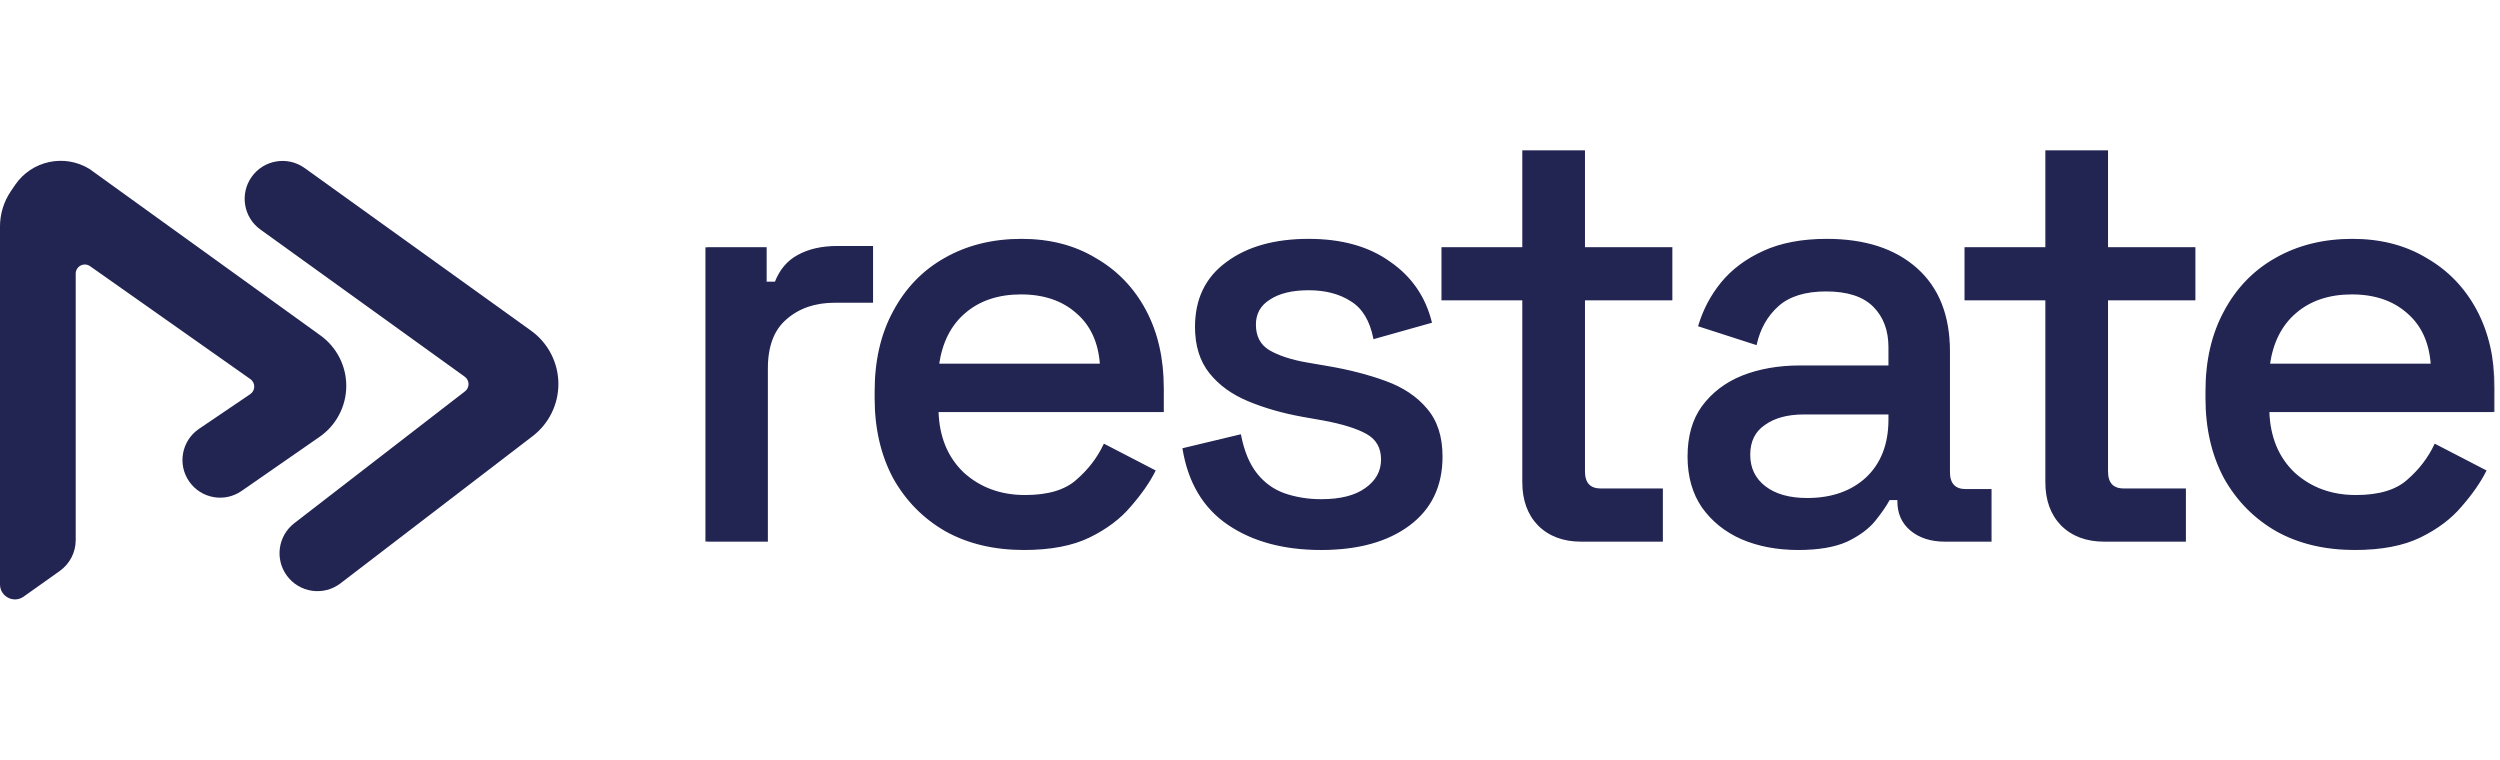 <svg width="342" height="104" viewBox="0 0 342 104" fill="none" xmlns="http://www.w3.org/2000/svg">
<path d="M0 30.989C0 29.262 0.519 27.574 1.491 26.146L2.065 25.302C4.327 21.976 8.801 21.01 12.233 23.107L43.845 45.895C46.059 47.491 47.37 50.053 47.37 52.782C47.37 55.566 46.006 58.172 43.719 59.758L33.047 67.163C30.724 68.774 27.538 68.213 25.906 65.905C24.241 63.55 24.834 60.286 27.223 58.668L34.234 53.918C34.957 53.428 34.967 52.367 34.253 51.864L12.324 36.414C11.497 35.831 10.357 36.423 10.357 37.434V73.886C10.357 75.563 9.544 77.137 8.176 78.108L3.233 81.618C1.877 82.581 0 81.612 0 79.949V30.989Z" fill="#222452"/>
<path d="M35.623 31.401C33.316 29.739 32.779 26.527 34.421 24.205C36.082 21.856 39.338 21.31 41.675 22.988L72.647 45.238C74.995 46.925 76.388 49.64 76.388 52.532C76.388 55.327 75.087 57.962 72.868 59.661L46.581 79.8C44.271 81.569 40.958 81.093 39.24 78.745C37.579 76.476 38.03 73.296 40.255 71.577L63.611 53.535C64.272 53.025 64.255 52.022 63.577 51.534L35.623 31.401Z" fill="#222452"/>
<mask id="path-2-outside-1_28_4" maskUnits="userSpaceOnUse" x="96.388" y="20" width="245" height="56" fill="black">
<rect fill="white" x="96.388" y="20" width="245" height="56"/>
<path d="M96.567 74V33.914H104.78V38.63H106.081C106.731 36.95 107.761 35.73 109.17 34.971C110.634 34.158 112.423 33.752 114.537 33.752H119.334V41.313H114.212C111.501 41.313 109.279 42.072 107.544 43.59C105.81 45.054 104.942 47.33 104.942 50.42V74H96.567ZM140.08 75.138C136.014 75.138 132.464 74.298 129.428 72.618C126.392 70.883 124.007 68.471 122.273 65.381C120.592 62.237 119.752 58.605 119.752 54.486V53.51C119.752 49.336 120.592 45.704 122.273 42.614C123.953 39.47 126.284 37.058 129.265 35.378C132.301 33.643 135.797 32.776 139.754 32.776C143.603 32.776 146.964 33.643 149.837 35.378C152.764 37.058 155.041 39.416 156.667 42.452C158.293 45.487 159.106 49.038 159.106 53.103V56.274H128.29C128.398 59.798 129.564 62.617 131.786 64.731C134.063 66.79 136.881 67.82 140.242 67.82C143.386 67.82 145.744 67.116 147.316 65.706C148.942 64.297 150.189 62.671 151.056 60.828L157.968 64.405C157.209 65.923 156.098 67.522 154.634 69.203C153.225 70.883 151.355 72.293 149.024 73.431C146.693 74.569 143.711 75.138 140.08 75.138ZM128.371 49.851H150.569C150.352 46.815 149.268 44.457 147.316 42.777C145.365 41.042 142.817 40.175 139.673 40.175C136.529 40.175 133.954 41.042 131.949 42.777C129.997 44.457 128.805 46.815 128.371 49.851ZM180.733 75.138C175.638 75.138 171.41 74 168.049 71.723C164.688 69.447 162.628 66.004 161.869 61.397L169.675 59.527C170.109 61.749 170.841 63.511 171.871 64.812C172.9 66.113 174.174 67.034 175.692 67.576C177.264 68.119 178.945 68.39 180.733 68.39C183.389 68.39 185.422 67.875 186.832 66.845C188.295 65.815 189.027 64.487 189.027 62.861C189.027 61.234 188.349 60.042 186.994 59.283C185.639 58.524 183.633 57.901 180.977 57.413L178.213 56.925C175.502 56.437 173.036 55.732 170.814 54.811C168.591 53.889 166.829 52.615 165.528 50.989C164.227 49.363 163.577 47.276 163.577 44.728C163.577 40.934 164.986 38.007 167.805 35.947C170.624 33.833 174.364 32.776 179.026 32.776C183.525 32.776 187.211 33.806 190.084 35.866C193.011 37.871 194.908 40.609 195.776 44.078L187.97 46.273C187.482 43.834 186.452 42.127 184.88 41.151C183.308 40.121 181.357 39.606 179.026 39.606C176.749 39.606 174.96 40.039 173.659 40.907C172.358 41.72 171.708 42.885 171.708 44.403C171.708 46.029 172.331 47.222 173.578 47.981C174.879 48.74 176.614 49.309 178.782 49.688L181.628 50.176C184.501 50.664 187.13 51.342 189.515 52.209C191.9 53.076 193.77 54.323 195.125 55.949C196.535 57.575 197.239 59.744 197.239 62.454C197.239 66.465 195.749 69.582 192.767 71.805C189.786 74.027 185.775 75.138 180.733 75.138ZM216.319 74C213.879 74 211.928 73.268 210.464 71.805C209.055 70.341 208.35 68.39 208.35 65.95V40.988H197.292V33.914H208.35V20.661H216.725V33.914H228.678V40.988H216.725V64.487C216.725 66.113 217.484 66.926 219.002 66.926H227.377V74H216.319ZM245.999 75.138C243.126 75.138 240.551 74.65 238.275 73.675C236.052 72.699 234.263 71.263 232.908 69.365C231.607 67.468 230.957 65.164 230.957 62.454C230.957 59.689 231.607 57.413 232.908 55.624C234.263 53.781 236.079 52.399 238.356 51.477C240.687 50.556 243.316 50.095 246.243 50.095H258.44V47.493C258.44 45.162 257.735 43.292 256.326 41.883C254.916 40.473 252.748 39.769 249.821 39.769C246.948 39.769 244.752 40.446 243.235 41.801C241.717 43.156 240.714 44.918 240.226 47.086L232.42 44.566C233.071 42.398 234.101 40.446 235.51 38.712C236.974 36.923 238.898 35.486 241.283 34.402C243.668 33.318 246.541 32.776 249.902 32.776C255.106 32.776 259.199 34.104 262.18 36.76C265.161 39.416 266.652 43.184 266.652 48.062V64.568C266.652 66.194 267.411 67.007 268.929 67.007H272.344V74H266.083C264.186 74 262.641 73.512 261.448 72.536C260.256 71.561 259.659 70.233 259.659 68.552V68.308H258.44C258.006 69.121 257.356 70.07 256.488 71.154C255.621 72.238 254.347 73.187 252.667 74C250.986 74.759 248.764 75.138 245.999 75.138ZM247.219 68.227C250.58 68.227 253.29 67.278 255.35 65.381C257.41 63.43 258.44 60.774 258.44 57.413V56.6H246.731C244.509 56.6 242.72 57.087 241.365 58.063C240.009 58.985 239.332 60.367 239.332 62.21C239.332 64.053 240.036 65.517 241.446 66.601C242.855 67.685 244.78 68.227 247.219 68.227ZM287.871 74C285.432 74 283.481 73.268 282.017 71.805C280.608 70.341 279.903 68.39 279.903 65.95V40.988H268.845V33.914H279.903V20.661H288.278V33.914H300.23V40.988H288.278V64.487C288.278 66.113 289.037 66.926 290.555 66.926H298.929V74H287.871ZM322.138 75.138C318.072 75.138 314.522 74.298 311.486 72.618C308.451 70.883 306.065 68.471 304.331 65.381C302.65 62.237 301.81 58.605 301.81 54.486V53.51C301.81 49.336 302.65 45.704 304.331 42.614C306.011 39.47 308.342 37.058 311.324 35.378C314.359 33.643 317.855 32.776 321.813 32.776C325.661 32.776 329.022 33.643 331.895 35.378C334.822 37.058 337.099 39.416 338.725 42.452C340.351 45.487 341.164 49.038 341.164 53.103V56.274H310.348C310.456 59.798 311.622 62.617 313.844 64.731C316.121 66.79 318.94 67.82 322.3 67.82C325.444 67.82 327.802 67.116 329.374 65.706C331.001 64.297 332.247 62.671 333.115 60.828L340.026 64.405C339.267 65.923 338.156 67.522 336.692 69.203C335.283 70.883 333.413 72.293 331.082 73.431C328.751 74.569 325.77 75.138 322.138 75.138ZM310.429 49.851H332.627C332.41 46.815 331.326 44.457 329.374 42.777C327.423 41.042 324.875 40.175 321.731 40.175C318.587 40.175 316.012 41.042 314.007 42.777C312.055 44.457 310.863 46.815 310.429 49.851Z"/>
</mask>
<path d="M96.567 74V33.914H104.78V38.63H106.081C106.731 36.95 107.761 35.73 109.17 34.971C110.634 34.158 112.423 33.752 114.537 33.752H119.334V41.313H114.212C111.501 41.313 109.279 42.072 107.544 43.59C105.81 45.054 104.942 47.33 104.942 50.42V74H96.567ZM140.08 75.138C136.014 75.138 132.464 74.298 129.428 72.618C126.392 70.883 124.007 68.471 122.273 65.381C120.592 62.237 119.752 58.605 119.752 54.486V53.51C119.752 49.336 120.592 45.704 122.273 42.614C123.953 39.47 126.284 37.058 129.265 35.378C132.301 33.643 135.797 32.776 139.754 32.776C143.603 32.776 146.964 33.643 149.837 35.378C152.764 37.058 155.041 39.416 156.667 42.452C158.293 45.487 159.106 49.038 159.106 53.103V56.274H128.29C128.398 59.798 129.564 62.617 131.786 64.731C134.063 66.79 136.881 67.82 140.242 67.82C143.386 67.82 145.744 67.116 147.316 65.706C148.942 64.297 150.189 62.671 151.056 60.828L157.968 64.405C157.209 65.923 156.098 67.522 154.634 69.203C153.225 70.883 151.355 72.293 149.024 73.431C146.693 74.569 143.711 75.138 140.08 75.138ZM128.371 49.851H150.569C150.352 46.815 149.268 44.457 147.316 42.777C145.365 41.042 142.817 40.175 139.673 40.175C136.529 40.175 133.954 41.042 131.949 42.777C129.997 44.457 128.805 46.815 128.371 49.851ZM180.733 75.138C175.638 75.138 171.41 74 168.049 71.723C164.688 69.447 162.628 66.004 161.869 61.397L169.675 59.527C170.109 61.749 170.841 63.511 171.871 64.812C172.9 66.113 174.174 67.034 175.692 67.576C177.264 68.119 178.945 68.39 180.733 68.39C183.389 68.39 185.422 67.875 186.832 66.845C188.295 65.815 189.027 64.487 189.027 62.861C189.027 61.234 188.349 60.042 186.994 59.283C185.639 58.524 183.633 57.901 180.977 57.413L178.213 56.925C175.502 56.437 173.036 55.732 170.814 54.811C168.591 53.889 166.829 52.615 165.528 50.989C164.227 49.363 163.577 47.276 163.577 44.728C163.577 40.934 164.986 38.007 167.805 35.947C170.624 33.833 174.364 32.776 179.026 32.776C183.525 32.776 187.211 33.806 190.084 35.866C193.011 37.871 194.908 40.609 195.776 44.078L187.97 46.273C187.482 43.834 186.452 42.127 184.88 41.151C183.308 40.121 181.357 39.606 179.026 39.606C176.749 39.606 174.96 40.039 173.659 40.907C172.358 41.72 171.708 42.885 171.708 44.403C171.708 46.029 172.331 47.222 173.578 47.981C174.879 48.74 176.614 49.309 178.782 49.688L181.628 50.176C184.501 50.664 187.13 51.342 189.515 52.209C191.9 53.076 193.77 54.323 195.125 55.949C196.535 57.575 197.239 59.744 197.239 62.454C197.239 66.465 195.749 69.582 192.767 71.805C189.786 74.027 185.775 75.138 180.733 75.138ZM216.319 74C213.879 74 211.928 73.268 210.464 71.805C209.055 70.341 208.35 68.39 208.35 65.95V40.988H197.292V33.914H208.35V20.661H216.725V33.914H228.678V40.988H216.725V64.487C216.725 66.113 217.484 66.926 219.002 66.926H227.377V74H216.319ZM245.999 75.138C243.126 75.138 240.551 74.65 238.275 73.675C236.052 72.699 234.263 71.263 232.908 69.365C231.607 67.468 230.957 65.164 230.957 62.454C230.957 59.689 231.607 57.413 232.908 55.624C234.263 53.781 236.079 52.399 238.356 51.477C240.687 50.556 243.316 50.095 246.243 50.095H258.44V47.493C258.44 45.162 257.735 43.292 256.326 41.883C254.916 40.473 252.748 39.769 249.821 39.769C246.948 39.769 244.752 40.446 243.235 41.801C241.717 43.156 240.714 44.918 240.226 47.086L232.42 44.566C233.071 42.398 234.101 40.446 235.51 38.712C236.974 36.923 238.898 35.486 241.283 34.402C243.668 33.318 246.541 32.776 249.902 32.776C255.106 32.776 259.199 34.104 262.18 36.76C265.161 39.416 266.652 43.184 266.652 48.062V64.568C266.652 66.194 267.411 67.007 268.929 67.007H272.344V74H266.083C264.186 74 262.641 73.512 261.448 72.536C260.256 71.561 259.659 70.233 259.659 68.552V68.308H258.44C258.006 69.121 257.356 70.07 256.488 71.154C255.621 72.238 254.347 73.187 252.667 74C250.986 74.759 248.764 75.138 245.999 75.138ZM247.219 68.227C250.58 68.227 253.29 67.278 255.35 65.381C257.41 63.43 258.44 60.774 258.44 57.413V56.6H246.731C244.509 56.6 242.72 57.087 241.365 58.063C240.009 58.985 239.332 60.367 239.332 62.21C239.332 64.053 240.036 65.517 241.446 66.601C242.855 67.685 244.78 68.227 247.219 68.227ZM287.871 74C285.432 74 283.481 73.268 282.017 71.805C280.608 70.341 279.903 68.39 279.903 65.95V40.988H268.845V33.914H279.903V20.661H288.278V33.914H300.23V40.988H288.278V64.487C288.278 66.113 289.037 66.926 290.555 66.926H298.929V74H287.871ZM322.138 75.138C318.072 75.138 314.522 74.298 311.486 72.618C308.451 70.883 306.065 68.471 304.331 65.381C302.65 62.237 301.81 58.605 301.81 54.486V53.51C301.81 49.336 302.65 45.704 304.331 42.614C306.011 39.47 308.342 37.058 311.324 35.378C314.359 33.643 317.855 32.776 321.813 32.776C325.661 32.776 329.022 33.643 331.895 35.378C334.822 37.058 337.099 39.416 338.725 42.452C340.351 45.487 341.164 49.038 341.164 53.103V56.274H310.348C310.456 59.798 311.622 62.617 313.844 64.731C316.121 66.79 318.94 67.82 322.3 67.82C325.444 67.82 327.802 67.116 329.374 65.706C331.001 64.297 332.247 62.671 333.115 60.828L340.026 64.405C339.267 65.923 338.156 67.522 336.692 69.203C335.283 70.883 333.413 72.293 331.082 73.431C328.751 74.569 325.77 75.138 322.138 75.138ZM310.429 49.851H332.627C332.41 46.815 331.326 44.457 329.374 42.777C327.423 41.042 324.875 40.175 321.731 40.175C318.587 40.175 316.012 41.042 314.007 42.777C312.055 44.457 310.863 46.815 310.429 49.851Z" fill="#222452"/>
<path d="M96.567 74H96.467V74.1H96.567V74ZM96.567 33.914V33.814H96.467V33.914H96.567ZM104.78 33.914H104.88V33.814H104.78V33.914ZM104.78 38.63H104.68V38.73H104.78V38.63ZM106.081 38.63V38.73H106.149L106.174 38.666L106.081 38.63ZM109.17 34.971L109.218 35.059L109.219 35.059L109.17 34.971ZM119.334 33.752H119.434V33.651H119.334V33.752ZM119.334 41.313V41.413H119.434V41.313H119.334ZM107.544 43.59L107.609 43.666L107.61 43.665L107.544 43.59ZM104.942 74V74.1H105.042V74H104.942ZM96.667 74V33.914H96.467V74H96.667ZM96.567 34.014H104.78V33.814H96.567V34.014ZM104.68 33.914V38.63H104.88V33.914H104.68ZM104.78 38.73H106.081V38.53H104.78V38.73ZM106.174 38.666C106.817 37.005 107.832 35.805 109.218 35.059L109.123 34.883C107.69 35.655 106.645 36.894 105.987 38.594L106.174 38.666ZM109.219 35.059C110.664 34.256 112.435 33.852 114.537 33.852V33.651C112.41 33.651 110.604 34.06 109.122 34.884L109.219 35.059ZM114.537 33.852H119.334V33.651H114.537V33.852ZM119.234 33.752V41.313H119.434V33.752H119.234ZM119.334 41.213H114.212V41.413H119.334V41.213ZM114.212 41.213C111.482 41.213 109.234 41.978 107.478 43.515L107.61 43.665C109.323 42.166 111.521 41.413 114.212 41.413V41.213ZM107.48 43.514C105.715 45.002 104.842 47.312 104.842 50.42H105.042C105.042 47.349 105.904 45.105 107.609 43.666L107.48 43.514ZM104.842 50.42V74H105.042V50.42H104.842ZM104.942 73.9H96.567V74.1H104.942V73.9ZM129.428 72.618L129.378 72.705L129.38 72.705L129.428 72.618ZM122.273 65.381L122.184 65.428L122.186 65.43L122.273 65.381ZM122.273 42.614L122.361 42.662L122.361 42.661L122.273 42.614ZM129.265 35.378L129.314 35.465L129.315 35.465L129.265 35.378ZM149.837 35.378L149.785 35.463L149.787 35.465L149.837 35.378ZM156.667 42.452L156.755 42.404L156.755 42.404L156.667 42.452ZM159.106 56.274V56.374H159.206V56.274H159.106ZM128.29 56.274V56.174H128.187L128.19 56.278L128.29 56.274ZM131.786 64.731L131.717 64.803L131.719 64.805L131.786 64.731ZM147.316 65.706L147.251 65.631L147.249 65.632L147.316 65.706ZM151.056 60.828L151.102 60.739L151.01 60.691L150.966 60.785L151.056 60.828ZM157.968 64.405L158.057 64.45L158.101 64.362L158.014 64.317L157.968 64.405ZM154.634 69.203L154.559 69.137L154.557 69.138L154.634 69.203ZM149.024 73.431L149.068 73.521L149.068 73.521L149.024 73.431ZM128.371 49.851L128.272 49.837L128.256 49.951H128.371V49.851ZM150.569 49.851V49.951H150.676L150.668 49.844L150.569 49.851ZM147.316 42.777L147.25 42.852L147.251 42.853L147.316 42.777ZM131.949 42.777L132.014 42.853L132.014 42.853L131.949 42.777ZM140.08 75.038C136.028 75.038 132.495 74.201 129.476 72.53L129.38 72.705C132.432 74.395 136 75.238 140.08 75.238V75.038ZM129.478 72.531C126.458 70.805 124.086 68.406 122.36 65.332L122.186 65.43C123.929 68.535 126.327 70.961 129.378 72.705L129.478 72.531ZM122.361 65.334C120.689 62.207 119.852 58.591 119.852 54.486H119.652C119.652 58.619 120.495 62.268 122.185 65.428L122.361 65.334ZM119.852 54.486V53.51H119.652V54.486H119.852ZM119.852 53.51C119.852 49.349 120.689 45.735 122.361 42.662L122.185 42.567C120.495 45.673 119.652 49.322 119.652 53.51H119.852ZM122.361 42.661C124.033 39.533 126.35 37.136 129.314 35.465L129.216 35.291C126.218 36.981 123.873 39.407 122.185 42.567L122.361 42.661ZM129.315 35.465C132.334 33.74 135.812 32.876 139.754 32.876V32.676C135.782 32.676 132.268 33.547 129.216 35.291L129.315 35.465ZM139.754 32.876C143.588 32.876 146.93 33.739 149.785 35.463L149.888 35.292C146.998 33.547 143.619 32.676 139.754 32.676V32.876ZM149.787 35.465C152.698 37.135 154.961 39.48 156.579 42.499L156.755 42.404C155.12 39.353 152.83 36.981 149.887 35.291L149.787 35.465ZM156.579 42.499C158.196 45.518 159.006 49.051 159.006 53.103H159.206C159.206 49.024 158.39 45.457 156.755 42.404L156.579 42.499ZM159.006 53.103V56.274H159.206V53.103H159.006ZM159.106 56.174H128.29V56.374H159.106V56.174ZM128.19 56.278C128.299 59.823 129.473 62.668 131.717 64.803L131.855 64.658C129.654 62.565 128.497 59.773 128.39 56.271L128.19 56.278ZM131.719 64.805C134.016 66.883 136.859 67.92 140.242 67.92V67.72C136.904 67.72 134.11 66.698 131.853 64.656L131.719 64.805ZM140.242 67.92C143.399 67.92 145.785 67.213 147.383 65.781L147.249 65.632C145.703 67.018 143.373 67.72 140.242 67.72V67.92ZM147.382 65.782C149.018 64.364 150.273 62.727 151.147 60.87L150.966 60.785C150.105 62.615 148.867 64.23 147.251 65.631L147.382 65.782ZM151.01 60.917L157.922 64.494L158.014 64.317L151.102 60.739L151.01 60.917ZM157.878 64.361C157.124 65.869 156.018 67.461 154.559 69.137L154.71 69.268C156.177 67.584 157.294 65.977 158.057 64.45L157.878 64.361ZM154.557 69.138C153.159 70.806 151.3 72.208 148.98 73.341L149.068 73.521C151.409 72.377 153.291 70.96 154.711 69.267L154.557 69.138ZM148.98 73.341C146.667 74.471 143.702 75.038 140.08 75.038V75.238C143.721 75.238 146.719 74.668 149.068 73.521L148.98 73.341ZM128.371 49.951H150.569V49.751H128.371V49.951ZM150.668 49.844C150.45 46.787 149.357 44.402 147.381 42.701L147.251 42.853C149.179 44.513 150.254 46.844 150.469 49.858L150.668 49.844ZM147.383 42.702C145.409 40.948 142.836 40.075 139.673 40.075V40.275C142.798 40.275 145.32 41.136 147.25 42.852L147.383 42.702ZM139.673 40.075C136.51 40.075 133.91 40.948 131.883 42.701L132.014 42.853C133.998 41.136 136.548 40.275 139.673 40.275V40.075ZM131.883 42.701C129.91 44.4 128.708 46.782 128.272 49.837L128.47 49.865C128.901 46.849 130.084 44.514 132.014 42.853L131.883 42.701ZM168.049 71.723L168.105 71.641L168.105 71.641L168.049 71.723ZM161.869 61.397L161.846 61.3L161.756 61.321L161.771 61.413L161.869 61.397ZM169.675 59.527L169.773 59.508L169.753 59.405L169.652 59.43L169.675 59.527ZM171.871 64.812L171.949 64.75L171.949 64.75L171.871 64.812ZM175.692 67.576L175.658 67.671L175.66 67.671L175.692 67.576ZM186.832 66.845L186.774 66.763L186.773 66.764L186.832 66.845ZM180.977 57.413L180.995 57.314L180.995 57.314L180.977 57.413ZM178.213 56.925L178.195 57.023L178.195 57.023L178.213 56.925ZM170.814 54.811L170.775 54.903L170.775 54.903L170.814 54.811ZM165.528 50.989L165.606 50.927L165.606 50.927L165.528 50.989ZM167.805 35.947L167.864 36.028L167.865 36.027L167.805 35.947ZM190.084 35.866L190.026 35.947L190.027 35.948L190.084 35.866ZM195.776 44.078L195.803 44.174L195.896 44.148L195.873 44.054L195.776 44.078ZM187.97 46.273L187.872 46.293L187.893 46.399L187.997 46.37L187.97 46.273ZM184.88 41.151L184.825 41.234L184.827 41.236L184.88 41.151ZM173.659 40.907L173.712 40.992L173.715 40.99L173.659 40.907ZM173.578 47.981L173.526 48.066L173.528 48.067L173.578 47.981ZM178.782 49.688L178.765 49.787L178.765 49.787L178.782 49.688ZM181.628 50.176L181.611 50.275L181.611 50.275L181.628 50.176ZM195.125 55.949L195.048 56.013L195.05 56.015L195.125 55.949ZM192.767 71.805L192.827 71.885L192.827 71.885L192.767 71.805ZM180.733 75.038C175.653 75.038 171.446 73.903 168.105 71.641L167.993 71.806C171.374 74.097 175.623 75.238 180.733 75.238V75.038ZM168.105 71.641C164.77 69.382 162.723 65.966 161.968 61.381L161.771 61.413C162.533 66.043 164.606 69.512 167.993 71.806L168.105 71.641ZM161.893 61.494L169.698 59.624L169.652 59.43L161.846 61.3L161.893 61.494ZM169.577 59.546C170.013 61.779 170.749 63.557 171.792 64.874L171.949 64.75C170.932 63.465 170.205 61.72 169.773 59.508L169.577 59.546ZM171.792 64.874C172.833 66.189 174.123 67.122 175.658 67.671L175.726 67.482C174.226 66.947 172.968 66.037 171.949 64.75L171.792 64.874ZM175.66 67.671C177.243 68.217 178.934 68.49 180.733 68.49V68.29C178.955 68.29 177.285 68.02 175.725 67.482L175.66 67.671ZM180.733 68.49C183.4 68.49 185.457 67.973 186.891 66.925L186.773 66.764C185.387 67.776 183.379 68.29 180.733 68.29V68.49ZM186.889 66.927C188.376 65.88 189.127 64.523 189.127 62.861H188.927C188.927 64.451 188.214 65.749 186.774 66.763L186.889 66.927ZM189.127 62.861C189.127 61.2 188.432 59.973 187.043 59.196L186.945 59.37C188.267 60.11 188.927 61.268 188.927 62.861H189.127ZM187.043 59.196C185.674 58.429 183.656 57.803 180.995 57.314L180.959 57.511C183.611 57.998 185.604 58.619 186.945 59.37L187.043 59.196ZM180.995 57.314L178.23 56.826L178.195 57.023L180.96 57.511L180.995 57.314ZM178.23 56.827C175.526 56.34 173.067 55.637 170.852 54.718L170.775 54.903C173.005 55.828 175.479 56.534 178.195 57.023L178.23 56.827ZM170.852 54.718C168.642 53.802 166.895 52.538 165.606 50.927L165.45 51.052C166.763 52.693 168.54 53.976 170.775 54.903L170.852 54.718ZM165.606 50.927C164.323 49.322 163.677 47.259 163.677 44.728H163.477C163.477 47.294 164.132 49.404 165.45 51.052L165.606 50.927ZM163.677 44.728C163.677 40.963 165.074 38.067 167.864 36.028L167.746 35.866C164.899 37.947 163.477 40.905 163.477 44.728H163.677ZM167.865 36.027C170.662 33.929 174.379 32.876 179.026 32.876V32.676C174.349 32.676 170.586 33.736 167.745 35.867L167.865 36.027ZM179.026 32.876C183.51 32.876 187.174 33.902 190.026 35.947L190.142 35.784C187.248 33.709 183.54 32.676 179.026 32.676V32.876ZM190.027 35.948C192.934 37.94 194.817 40.657 195.679 44.102L195.873 44.054C195 40.561 193.088 37.803 190.141 35.783L190.027 35.948ZM195.749 43.982L187.943 46.177L187.997 46.37L195.803 44.174L195.749 43.982ZM188.068 46.254C187.577 43.797 186.536 42.061 184.933 41.066L184.827 41.236C186.369 42.192 187.387 43.871 187.872 46.293L188.068 46.254ZM184.935 41.067C183.343 40.024 181.371 39.506 179.026 39.506V39.706C181.342 39.706 183.273 40.218 184.825 41.234L184.935 41.067ZM179.026 39.506C176.738 39.506 174.927 39.941 173.604 40.824L173.715 40.99C174.993 40.138 176.76 39.706 179.026 39.706V39.506ZM173.606 40.822C172.277 41.653 171.608 42.85 171.608 44.403H171.808C171.808 42.92 172.44 41.787 173.712 40.992L173.606 40.822ZM171.608 44.403C171.608 46.059 172.246 47.287 173.526 48.066L173.63 47.895C172.417 47.157 171.808 45.999 171.808 44.403H171.608ZM173.528 48.067C174.842 48.834 176.59 49.406 178.765 49.787L178.799 49.59C176.638 49.212 174.916 48.645 173.628 47.894L173.528 48.067ZM178.765 49.787L181.611 50.275L181.645 50.078L178.799 49.59L178.765 49.787ZM181.611 50.275C184.479 50.762 187.102 51.438 189.481 52.303L189.549 52.115C187.157 51.245 184.523 50.566 181.644 50.078L181.611 50.275ZM189.481 52.303C191.852 53.165 193.707 54.403 195.048 56.013L195.202 55.885C193.833 54.243 191.947 52.987 189.549 52.115L189.481 52.303ZM195.05 56.015C196.439 57.618 197.139 59.761 197.139 62.454H197.339C197.339 59.726 196.63 57.532 195.201 55.884L195.05 56.015ZM197.139 62.454C197.139 66.437 195.661 69.522 192.707 71.725L192.827 71.885C195.836 69.642 197.339 66.494 197.339 62.454H197.139ZM192.707 71.725C189.749 73.93 185.761 75.038 180.733 75.038V75.238C185.789 75.238 189.823 74.124 192.827 71.885L192.707 71.725ZM210.464 71.805L210.392 71.874L210.393 71.875L210.464 71.805ZM208.35 40.988H208.45V40.888H208.35V40.988ZM197.292 40.988H197.192V41.088H197.292V40.988ZM197.292 33.914V33.814H197.192V33.914H197.292ZM208.35 33.914V34.014H208.45V33.914H208.35ZM208.35 20.661V20.561H208.25V20.661H208.35ZM216.725 20.661H216.825V20.561H216.725V20.661ZM216.725 33.914H216.625V34.014H216.725V33.914ZM228.678 33.914H228.778V33.814H228.678V33.914ZM228.678 40.988V41.088H228.778V40.988H228.678ZM216.725 40.988V40.888H216.625V40.988H216.725ZM227.377 66.926H227.477V66.826H227.377V66.926ZM227.377 74V74.1H227.477V74H227.377ZM216.319 73.9C213.901 73.9 211.976 73.175 210.535 71.734L210.393 71.875C211.879 73.361 213.858 74.1 216.319 74.1V73.9ZM210.536 71.735C209.148 70.294 208.45 68.369 208.45 65.95H208.25C208.25 68.41 208.961 70.388 210.392 71.874L210.536 71.735ZM208.45 65.95V40.988H208.25V65.95H208.45ZM208.35 40.888H197.292V41.088H208.35V40.888ZM197.392 40.988V33.914H197.192V40.988H197.392ZM197.292 34.014H208.35V33.814H197.292V34.014ZM208.45 33.914V20.661H208.25V33.914H208.45ZM208.35 20.761H216.725V20.561H208.35V20.761ZM216.625 20.661V33.914H216.825V20.661H216.625ZM216.725 34.014H228.678V33.814H216.725V34.014ZM228.578 33.914V40.988H228.778V33.914H228.578ZM228.678 40.888H216.725V41.088H228.678V40.888ZM216.625 40.988V64.487H216.825V40.988H216.625ZM216.625 64.487C216.625 65.314 216.818 65.952 217.221 66.384C217.626 66.818 218.226 67.026 219.002 67.026V66.826C218.26 66.826 217.722 66.628 217.367 66.248C217.012 65.867 216.825 65.286 216.825 64.487H216.625ZM219.002 67.026H227.377V66.826H219.002V67.026ZM227.277 66.926V74H227.477V66.926H227.277ZM227.377 73.9H216.319V74.1H227.377V73.9ZM238.275 73.675L238.235 73.766L238.235 73.767L238.275 73.675ZM232.908 69.365L232.826 69.422L232.827 69.424L232.908 69.365ZM232.908 55.624L232.828 55.565L232.827 55.565L232.908 55.624ZM238.356 51.477L238.319 51.384L238.319 51.384L238.356 51.477ZM258.44 50.095V50.195H258.54V50.095H258.44ZM256.326 41.883L256.255 41.953L256.255 41.953L256.326 41.883ZM240.226 47.086L240.195 47.181L240.3 47.215L240.324 47.108L240.226 47.086ZM232.42 44.566L232.325 44.537L232.297 44.631L232.39 44.661L232.42 44.566ZM235.51 38.712L235.433 38.648L235.433 38.648L235.51 38.712ZM262.18 36.76L262.246 36.685L262.246 36.685L262.18 36.76ZM272.344 67.007H272.444V66.907H272.344V67.007ZM272.344 74V74.1H272.444V74H272.344ZM261.448 72.536L261.511 72.459L261.511 72.459L261.448 72.536ZM259.659 68.308H259.759V68.208H259.659V68.308ZM258.44 68.308V68.208H258.38L258.351 68.261L258.44 68.308ZM256.488 71.154L256.566 71.217L256.566 71.217L256.488 71.154ZM252.667 74L252.708 74.091L252.71 74.09L252.667 74ZM255.35 65.381L255.418 65.455L255.419 65.454L255.35 65.381ZM258.44 56.6H258.54V56.5H258.44V56.6ZM241.365 58.063L241.421 58.146L241.423 58.144L241.365 58.063ZM245.999 75.038C243.138 75.038 240.577 74.552 238.314 73.583L238.235 73.767C240.526 74.749 243.115 75.238 245.999 75.238V75.038ZM238.315 73.583C236.108 72.614 234.334 71.189 232.99 69.307L232.827 69.424C234.193 71.336 235.996 72.784 238.235 73.766L238.315 73.583ZM232.991 69.309C231.703 67.431 231.057 65.148 231.057 62.454H230.857C230.857 65.181 231.512 67.505 232.826 69.422L232.991 69.309ZM231.057 62.454C231.057 59.705 231.703 57.451 232.989 55.683L232.827 55.565C231.511 57.375 230.857 59.674 230.857 62.454H231.057ZM232.989 55.683C234.332 53.856 236.133 52.485 238.394 51.57L238.319 51.384C236.026 52.312 234.195 53.706 232.828 55.565L232.989 55.683ZM238.393 51.57C240.71 50.654 243.326 50.195 246.243 50.195V49.995C243.305 49.995 240.664 50.457 238.319 51.384L238.393 51.57ZM246.243 50.195H258.44V49.995H246.243V50.195ZM258.54 50.095V47.493H258.34V50.095H258.54ZM258.54 47.493C258.54 45.14 257.828 43.243 256.396 41.812L256.255 41.953C257.642 43.341 258.34 45.184 258.34 47.493H258.54ZM256.396 41.812C254.961 40.377 252.762 39.669 249.821 39.669V39.868C252.734 39.868 254.871 40.57 256.255 41.953L256.396 41.812ZM249.821 39.669C246.933 39.669 244.711 40.349 243.168 41.727L243.301 41.876C244.794 40.543 246.962 39.868 249.821 39.868V39.669ZM243.168 41.727C241.633 43.097 240.621 44.878 240.129 47.064L240.324 47.108C240.807 44.958 241.8 43.216 243.301 41.876L243.168 41.727ZM240.257 46.991L232.451 44.471L232.39 44.661L240.195 47.181L240.257 46.991ZM232.516 44.594C233.163 42.439 234.187 40.499 235.588 38.775L235.433 38.648C234.015 40.393 232.979 42.356 232.325 44.537L232.516 44.594ZM235.588 38.775C237.04 36.999 238.952 35.572 241.325 34.493L241.242 34.311C238.845 35.401 236.907 36.846 235.433 38.648L235.588 38.775ZM241.325 34.493C243.694 33.416 246.552 32.876 249.902 32.876V32.676C246.531 32.676 243.643 33.219 241.242 34.311L241.325 34.493ZM249.902 32.876C255.089 32.876 259.155 34.199 262.113 36.835L262.246 36.685C259.242 34.008 255.123 32.676 249.902 32.676V32.876ZM262.113 36.835C265.069 39.468 266.552 43.205 266.552 48.062H266.752C266.752 43.162 265.254 39.365 262.246 36.685L262.113 36.835ZM266.552 48.062V64.568H266.752V48.062H266.552ZM266.552 64.568C266.552 65.395 266.745 66.034 267.148 66.466C267.553 66.899 268.152 67.107 268.929 67.107V66.907C268.187 66.907 267.649 66.709 267.294 66.329C266.939 65.948 266.752 65.367 266.752 64.568H266.552ZM268.929 67.107H272.344V66.907H268.929V67.107ZM272.244 67.007V74H272.444V67.007H272.244ZM272.344 73.9H266.083V74.1H272.344V73.9ZM266.083 73.9C264.203 73.9 262.682 73.417 261.511 72.459L261.385 72.614C262.599 73.607 264.168 74.1 266.083 74.1V73.9ZM261.511 72.459C260.344 71.504 259.759 70.206 259.759 68.552H259.559C259.559 70.26 260.167 71.617 261.385 72.614L261.511 72.459ZM259.759 68.552V68.308H259.559V68.552H259.759ZM259.659 68.208H258.44V68.408H259.659V68.208ZM258.351 68.261C257.922 69.067 257.275 70.01 256.41 71.092L256.566 71.217C257.436 70.13 258.09 69.176 258.528 68.355L258.351 68.261ZM256.41 71.092C255.555 72.161 254.294 73.101 252.623 73.91L252.71 74.09C254.4 73.272 255.687 72.316 256.566 71.217L256.41 71.092ZM252.625 73.909C250.963 74.66 248.756 75.038 245.999 75.038V75.238C248.772 75.238 251.01 74.858 252.708 74.091L252.625 73.909ZM247.219 68.327C250.599 68.327 253.336 67.372 255.418 65.455L255.282 65.308C253.244 67.184 250.56 68.127 247.219 68.127V68.327ZM255.419 65.454C257.502 63.48 258.54 60.795 258.54 57.413H258.34C258.34 60.752 257.317 63.38 255.281 65.308L255.419 65.454ZM258.54 57.413V56.6H258.34V57.413H258.54ZM258.44 56.5H246.731V56.7H258.44V56.5ZM246.731 56.5C244.494 56.5 242.683 56.991 241.306 57.982L241.423 58.144C242.756 57.184 244.523 56.7 246.731 56.7V56.5ZM241.308 57.98C239.922 58.923 239.232 60.339 239.232 62.21H239.432C239.432 60.395 240.097 59.046 241.421 58.146L241.308 57.98ZM239.232 62.21C239.232 64.083 239.95 65.576 241.385 66.68L241.507 66.522C240.123 65.457 239.432 64.023 239.432 62.21H239.232ZM241.385 66.68C242.817 67.782 244.766 68.327 247.219 68.327V68.127C244.794 68.127 242.893 67.588 241.507 66.522L241.385 66.68ZM282.017 71.805L281.945 71.874L281.946 71.875L282.017 71.805ZM279.903 40.988H280.003V40.888H279.903V40.988ZM268.845 40.988H268.745V41.088H268.845V40.988ZM268.845 33.914V33.814H268.745V33.914H268.845ZM279.903 33.914V34.014H280.003V33.914H279.903ZM279.903 20.661V20.561H279.803V20.661H279.903ZM288.278 20.661H288.378V20.561H288.278V20.661ZM288.278 33.914H288.178V34.014H288.278V33.914ZM300.23 33.914H300.33V33.814H300.23V33.914ZM300.23 40.988V41.088H300.33V40.988H300.23ZM288.278 40.988V40.888H288.178V40.988H288.278ZM298.929 66.926H299.029V66.826H298.929V66.926ZM298.929 74V74.1H299.029V74H298.929ZM287.871 73.9C285.453 73.9 283.529 73.175 282.088 71.734L281.946 71.875C283.432 73.361 285.411 74.1 287.871 74.1V73.9ZM282.089 71.735C280.701 70.294 280.003 68.369 280.003 65.95H279.803C279.803 68.41 280.514 70.388 281.945 71.874L282.089 71.735ZM280.003 65.95V40.988H279.803V65.95H280.003ZM279.903 40.888H268.845V41.088H279.903V40.888ZM268.945 40.988V33.914H268.745V40.988H268.945ZM268.845 34.014H279.903V33.814H268.845V34.014ZM280.003 33.914V20.661H279.803V33.914H280.003ZM279.903 20.761H288.278V20.561H279.903V20.761ZM288.178 20.661V33.914H288.378V20.661H288.178ZM288.278 34.014H300.23V33.814H288.278V34.014ZM300.13 33.914V40.988H300.33V33.914H300.13ZM300.23 40.888H288.278V41.088H300.23V40.888ZM288.178 40.988V64.487H288.378V40.988H288.178ZM288.178 64.487C288.178 65.314 288.371 65.952 288.774 66.384C289.178 66.818 289.778 67.026 290.555 67.026V66.826C289.813 66.826 289.275 66.628 288.92 66.248C288.565 65.867 288.378 65.286 288.378 64.487H288.178ZM290.555 67.026H298.929V66.826H290.555V67.026ZM298.829 66.926V74H299.029V66.926H298.829ZM298.929 73.9H287.871V74.1H298.929V73.9ZM311.486 72.618L311.437 72.705L311.438 72.705L311.486 72.618ZM304.331 65.381L304.243 65.428L304.244 65.43L304.331 65.381ZM304.331 42.614L304.419 42.662L304.419 42.661L304.331 42.614ZM311.324 35.378L311.373 35.465L311.373 35.465L311.324 35.378ZM331.895 35.378L331.843 35.463L331.845 35.465L331.895 35.378ZM338.725 42.452L338.813 42.404L338.813 42.404L338.725 42.452ZM341.164 56.274V56.374H341.264V56.274H341.164ZM310.348 56.274V56.174H310.245L310.248 56.278L310.348 56.274ZM313.844 64.731L313.775 64.803L313.777 64.805L313.844 64.731ZM329.374 65.706L329.309 65.631L329.308 65.632L329.374 65.706ZM333.115 60.828L333.161 60.739L333.068 60.691L333.024 60.785L333.115 60.828ZM340.026 64.405L340.115 64.45L340.16 64.362L340.072 64.317L340.026 64.405ZM336.692 69.203L336.617 69.137L336.616 69.138L336.692 69.203ZM331.082 73.431L331.126 73.521L331.126 73.521L331.082 73.431ZM310.429 49.851L310.33 49.837L310.314 49.951H310.429V49.851ZM332.627 49.851V49.951H332.734L332.727 49.844L332.627 49.851ZM329.374 42.777L329.308 42.852L329.309 42.853L329.374 42.777ZM314.007 42.777L314.072 42.853L314.072 42.853L314.007 42.777ZM322.138 75.038C318.086 75.038 314.553 74.201 311.535 72.53L311.438 72.705C314.49 74.395 318.058 75.238 322.138 75.238V75.038ZM311.536 72.531C308.516 70.805 306.144 68.406 304.418 65.332L304.244 65.43C305.987 68.535 308.385 70.961 311.437 72.705L311.536 72.531ZM304.419 65.334C302.748 62.207 301.91 58.591 301.91 54.486H301.71C301.71 58.619 302.553 62.268 304.243 65.428L304.419 65.334ZM301.91 54.486V53.51H301.71V54.486H301.91ZM301.91 53.51C301.91 49.349 302.748 45.735 304.419 42.662L304.243 42.567C302.553 45.673 301.71 49.322 301.71 53.51H301.91ZM304.419 42.661C306.091 39.533 308.409 37.136 311.373 35.465L311.274 35.291C308.276 36.981 305.932 39.407 304.243 42.567L304.419 42.661ZM311.373 35.465C314.392 33.74 317.871 32.876 321.813 32.876V32.676C317.84 32.676 314.327 33.547 311.274 35.291L311.373 35.465ZM321.813 32.876C325.646 32.876 328.988 33.739 331.843 35.463L331.947 35.292C329.056 33.547 325.677 32.676 321.813 32.676V32.876ZM331.845 35.465C334.756 37.135 337.019 39.48 338.637 42.499L338.813 42.404C337.178 39.353 334.888 36.981 331.945 35.291L331.845 35.465ZM338.637 42.499C340.254 45.518 341.064 49.051 341.064 53.103H341.264C341.264 49.024 340.448 45.457 338.813 42.404L338.637 42.499ZM341.064 53.103V56.274H341.264V53.103H341.064ZM341.164 56.174H310.348V56.374H341.164V56.174ZM310.248 56.278C310.357 59.823 311.531 62.668 313.775 64.803L313.913 64.658C311.713 62.565 310.556 59.773 310.448 56.271L310.248 56.278ZM313.777 64.805C316.074 66.883 318.917 67.92 322.3 67.92V67.72C318.962 67.72 316.168 66.698 313.911 64.656L313.777 64.805ZM322.3 67.92C325.457 67.92 327.844 67.213 329.441 65.781L329.308 65.632C327.761 67.018 325.431 67.72 322.3 67.72V67.92ZM329.44 65.782C331.076 64.364 332.332 62.727 333.205 60.87L333.024 60.785C332.163 62.615 330.925 64.23 329.309 65.631L329.44 65.782ZM333.069 60.917L339.98 64.494L340.072 64.317L333.161 60.739L333.069 60.917ZM339.937 64.361C339.182 65.869 338.077 67.461 336.617 69.137L336.768 69.268C338.235 67.584 339.352 65.977 340.115 64.45L339.937 64.361ZM336.616 69.138C335.217 70.806 333.359 72.208 331.038 73.341L331.126 73.521C333.467 72.377 335.349 70.96 336.769 69.267L336.616 69.138ZM331.038 73.341C328.725 74.471 325.76 75.038 322.138 75.038V75.238C325.779 75.238 328.777 74.668 331.126 73.521L331.038 73.341ZM310.429 49.951H332.627V49.751H310.429V49.951ZM332.727 49.844C332.508 46.787 331.415 44.402 329.44 42.701L329.309 42.853C331.237 44.513 332.312 46.844 332.527 49.858L332.727 49.844ZM329.441 42.702C327.467 40.948 324.894 40.075 321.731 40.075V40.275C324.856 40.275 327.378 41.136 329.308 42.852L329.441 42.702ZM321.731 40.075C318.568 40.075 315.968 40.948 313.941 42.701L314.072 42.853C316.056 41.136 318.607 40.275 321.731 40.275V40.075ZM313.942 42.701C311.968 44.4 310.767 46.782 310.33 49.837L310.528 49.865C310.959 46.849 312.142 44.514 314.072 42.853L313.942 42.701Z" fill="#222452" mask="url(#path-2-outside-1_28_4)"/>
</svg>
